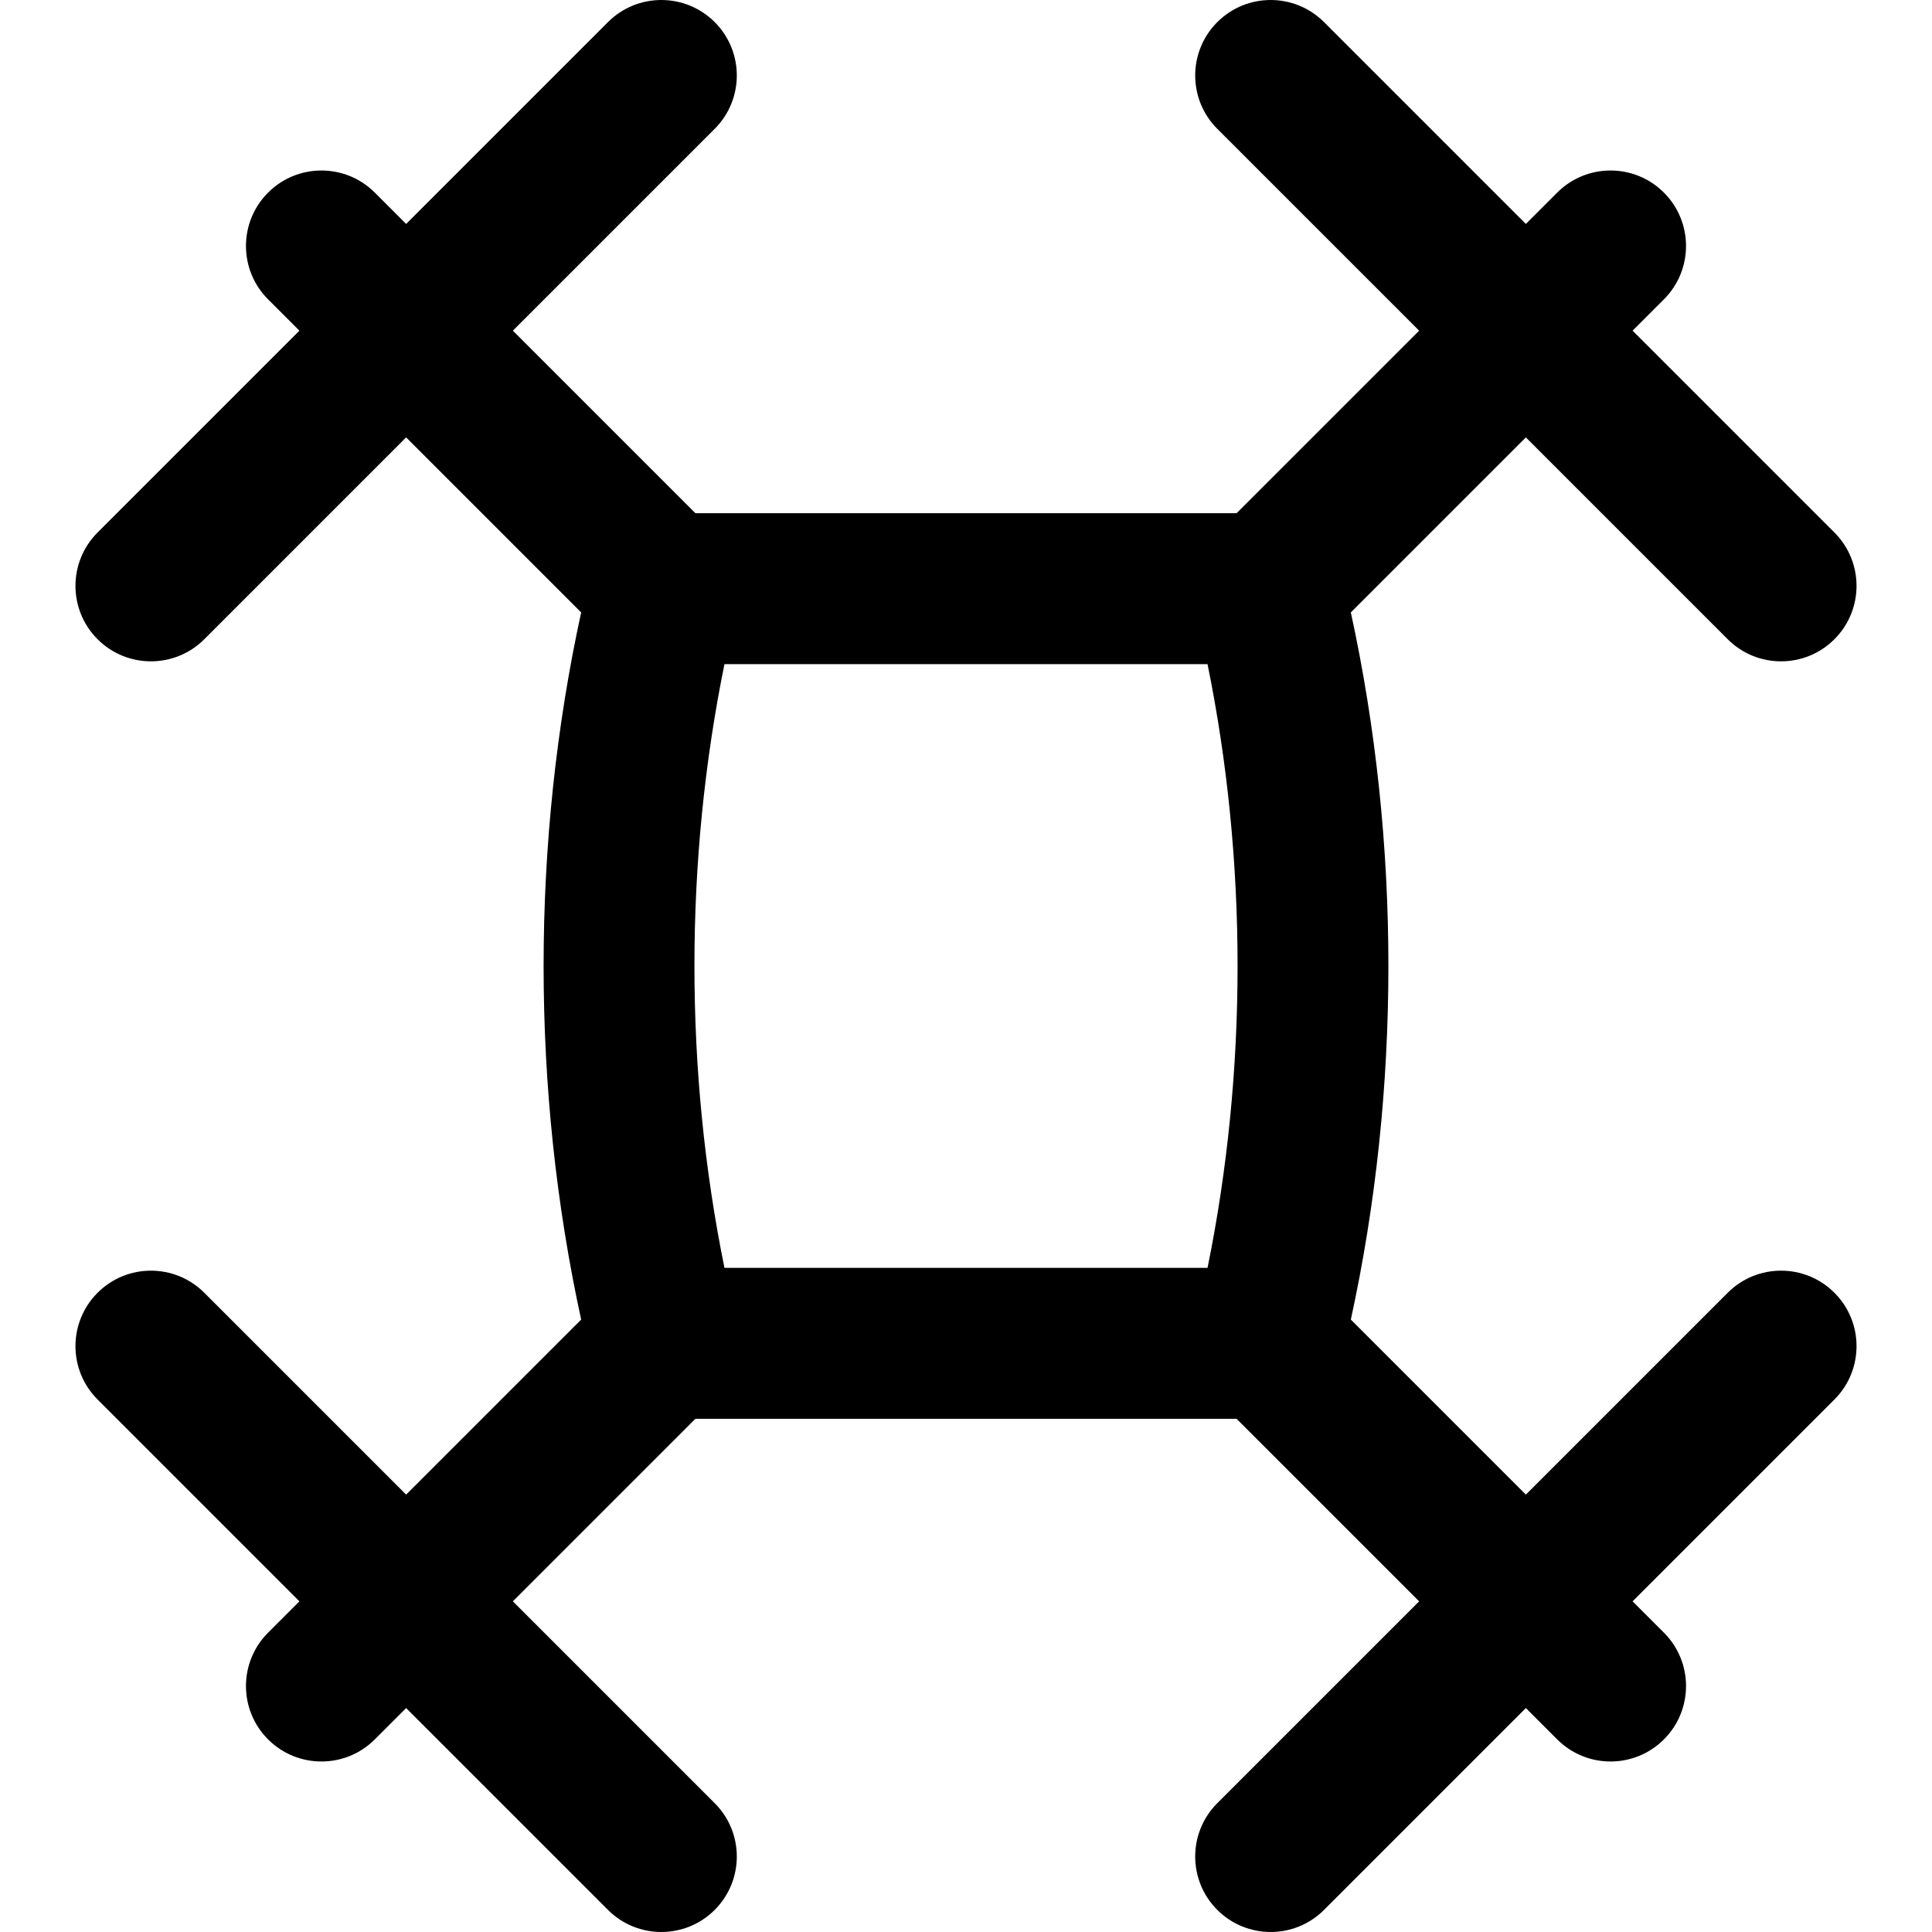 <?xml version="1.0" encoding="iso-8859-1"?>
<!-- Generator: Adobe Illustrator 19.0.0, SVG Export Plug-In . SVG Version: 6.00 Build 0)  -->
<svg version="1.1" id="Capa_1" xmlns="http://www.w3.org/2000/svg" xmlns:xlink="http://www.w3.org/1999/xlink" x="0px" y="0px"
	 viewBox="0 0 512 512" style="enable-background:new 0 0 512 512;" xml:space="preserve">
<g>
	<g>
		<path d="M486.144,342.597c-7.811-7.81-20.475-7.809-28.286,0.001l-53.488,53.488l-46.383-46.383
			c13.27-60.853,13.27-126.55,0-187.403l46.383-46.383l53.488,53.488c7.809,7.809,20.473,7.811,28.284,0
			c7.811-7.811,7.811-20.475,0-28.285l-53.488-53.488l8.303-8.303c7.811-7.811,7.811-20.475,0-28.284
			c-7.811-7.813-20.474-7.812-28.284-0.001l-8.304,8.304L350.882,5.859c-7.811-7.811-20.474-7.811-28.284,0
			c-7.81,7.811-7.811,20.475,0,28.285l53.488,53.488l-48.37,48.369H184.285l-48.37-48.37l53.488-53.488
			c7.811-7.811,7.811-20.475,0-28.285c-7.811-7.81-20.474-7.811-28.284,0L107.63,59.347l-8.304-8.304
			c-7.811-7.811-20.474-7.81-28.284,0.001c-7.811,7.81-7.811,20.474,0,28.284l8.303,8.303l-53.488,53.488
			c-7.811,7.811-7.811,20.475,0,28.285c7.809,7.809,20.473,7.811,28.284,0l53.488-53.488l46.383,46.383
			c-13.269,60.853-13.269,126.55,0,187.403l-46.383,46.383l-53.488-53.488c-7.811-7.811-20.474-7.811-28.284,0
			c-7.81,7.811-7.811,20.475,0,28.285l53.488,53.488l-8.303,8.303c-7.811,7.811-7.811,20.475,0,28.284
			c7.81,7.81,20.473,7.812,28.284,0.001l8.304-8.304l53.489,53.489c7.809,7.809,20.473,7.811,28.284,0
			c7.811-7.811,7.811-20.475,0-28.285l-53.488-53.488l48.37-48.37h143.431l48.37,48.37l-53.488,53.488
			c-7.811,7.811-7.811,20.475,0,28.285c7.809,7.809,20.473,7.811,28.284,0l53.489-53.489l8.304,8.304
			c7.81,7.81,20.473,7.81,28.284-0.001c7.811-7.81,7.811-20.474,0-28.284l-8.303-8.303l53.488-53.488
			C493.955,363.071,493.955,350.407,486.144,342.597z M320.009,336.001H191.992c-10.613-52.116-10.613-107.883,0-160h128.017
			C330.622,228.117,330.622,283.885,320.009,336.001z"/>
	</g>
</g>
<g>
</g>
<g>
</g>
<g>
</g>
<g>
</g>
<g>
</g>
<g>
</g>
<g>
</g>
<g>
</g>
<g>
</g>
<g>
</g>
<g>
</g>
<g>
</g>
<g>
</g>
<g>
</g>
<g>
</g>
</svg>
